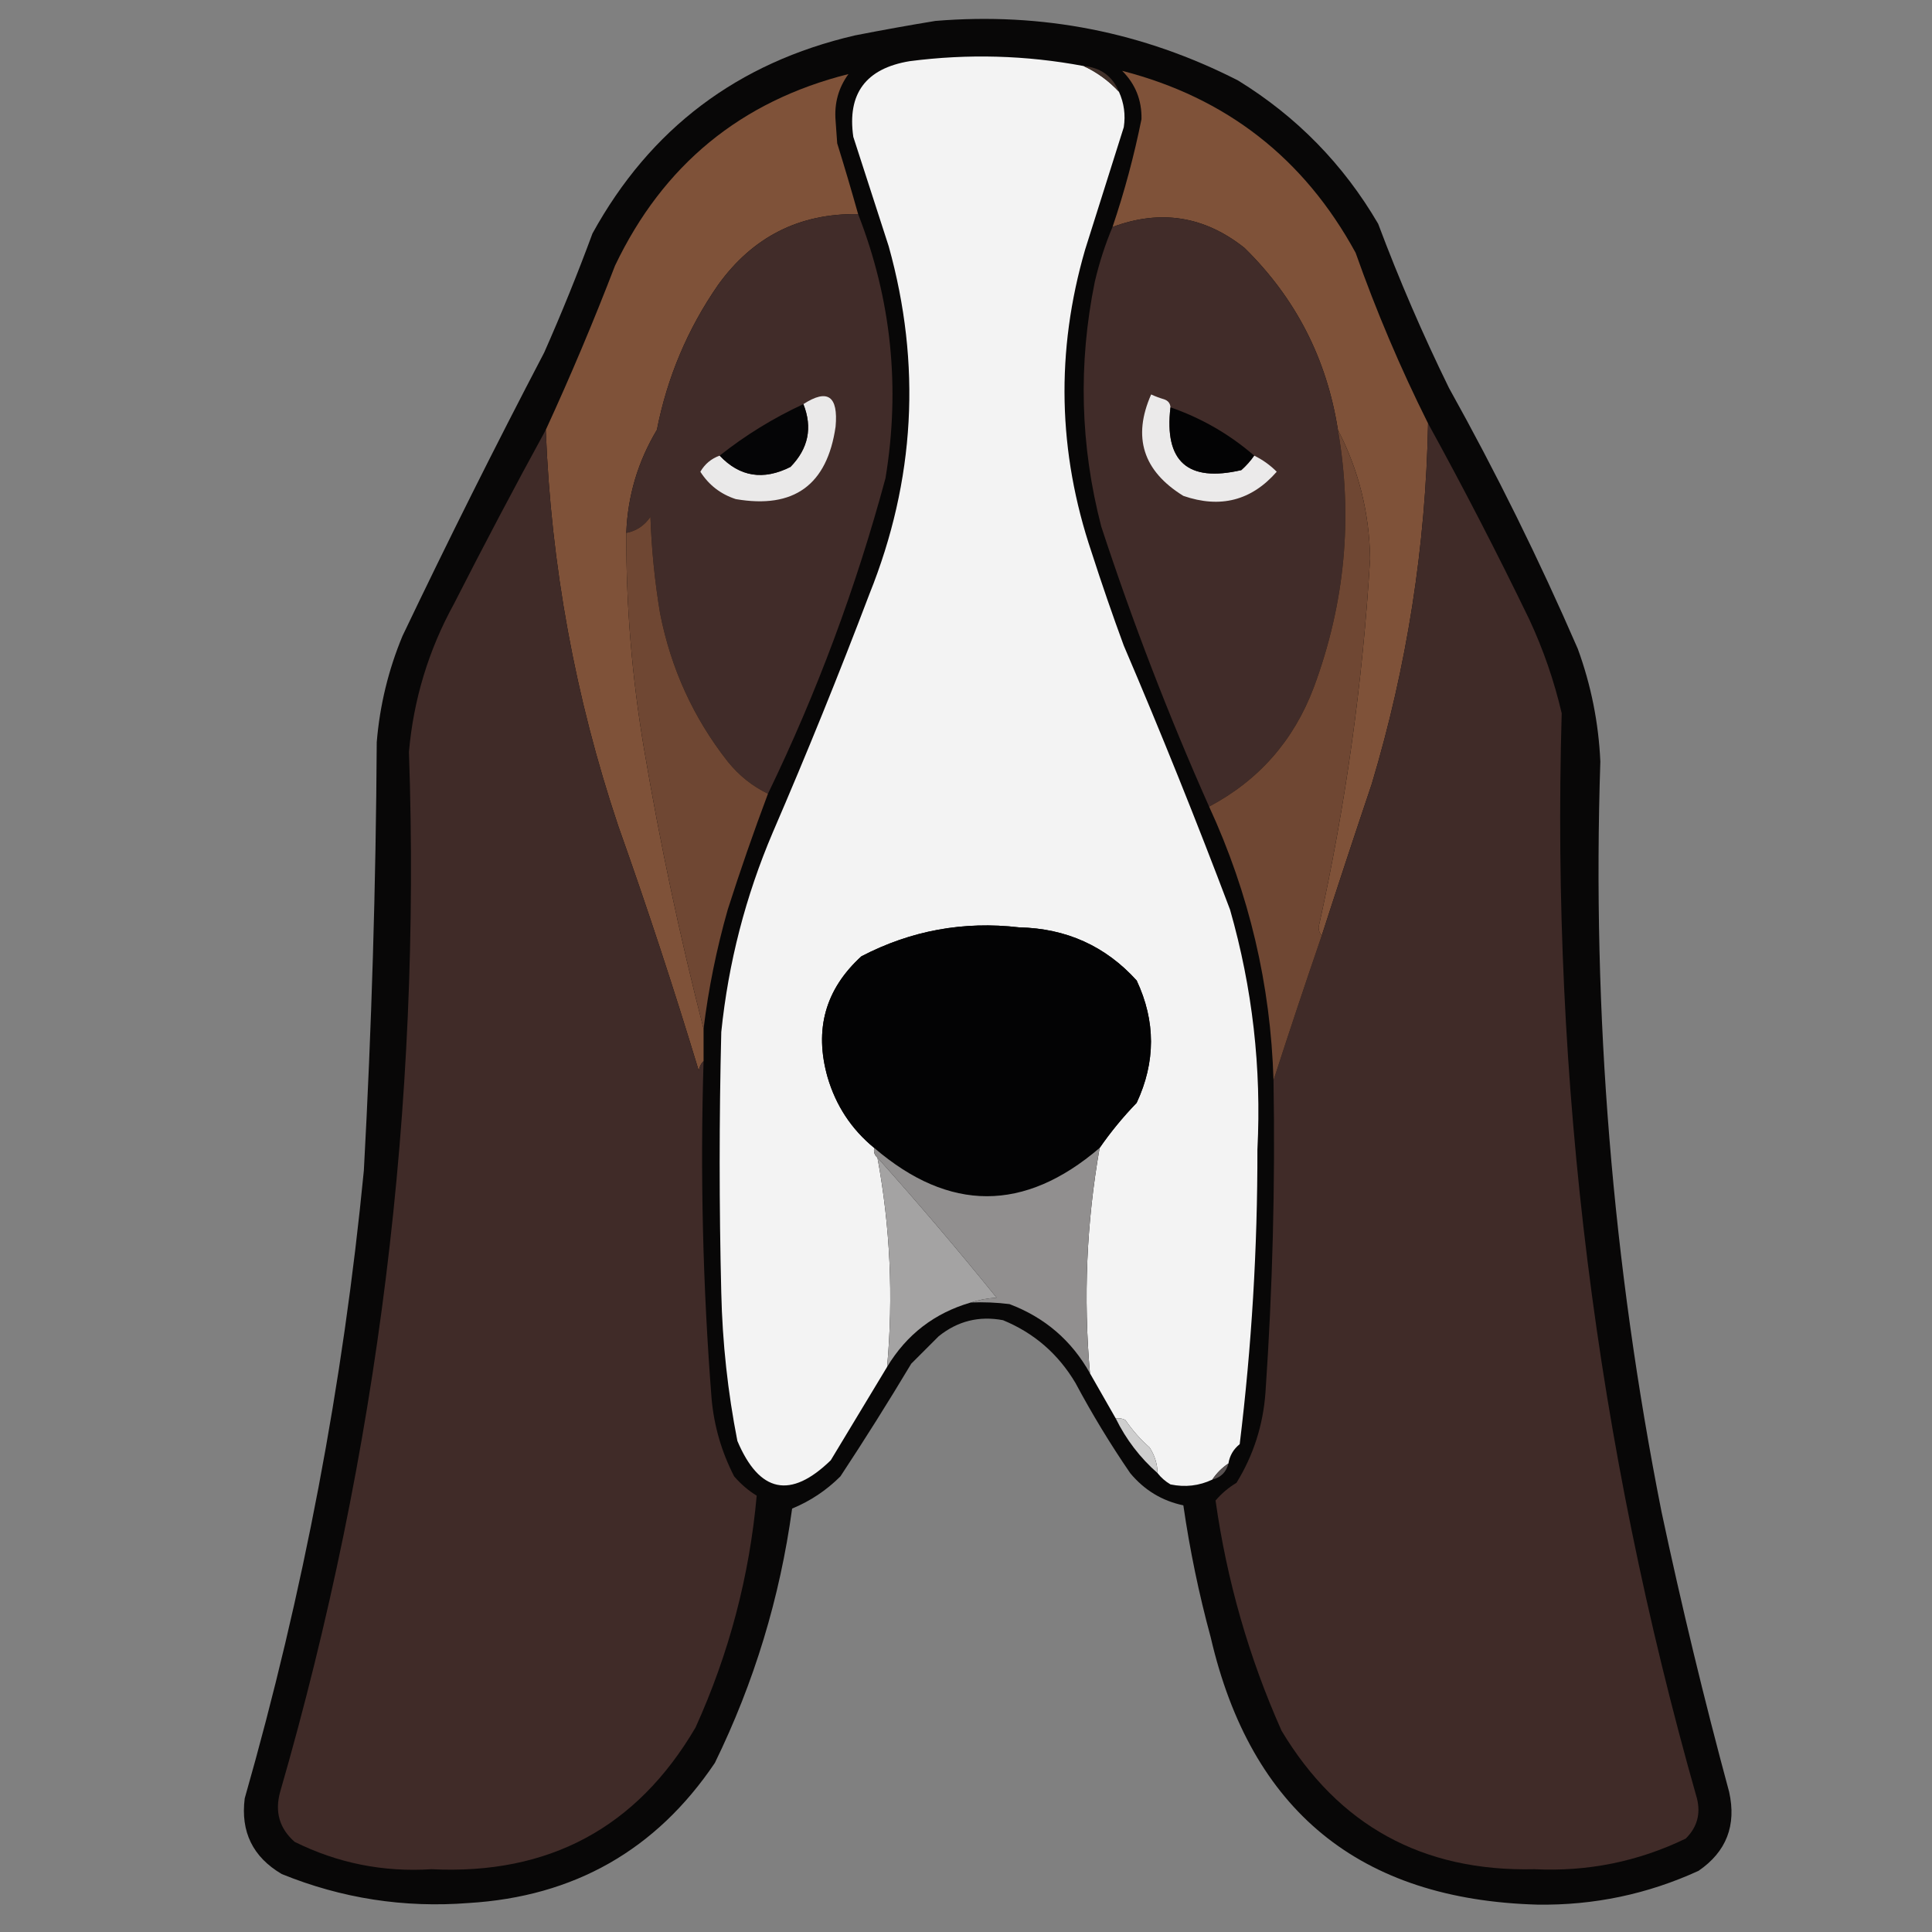 <?xml version="1.0" encoding="UTF-8"?>
<!DOCTYPE svg PUBLIC "-//W3C//DTD SVG 1.1//EN" "http://www.w3.org/Graphics/SVG/1.1/DTD/svg11.dtd">
<svg xmlns="http://www.w3.org/2000/svg" version="1.1" width="600px" height="600px" style="shape-rendering:geometricPrecision; text-rendering:geometricPrecision; image-rendering:optimizeQuality; fill-rule:evenodd; clip-rule:evenodd" xmlns:xlink="http://www.w3.org/1999/xlink">
<rect width="100%" height="100%" fill="#808080" stroke="none"/>
<g><path style="opacity:0.956" fill="#030202" d="M 290.5,6.5 C 323.653,3.764 354.987,9.931 384.5,25C 402.715,36.215 417.215,51.048 428,69.5C 434.502,86.839 441.835,103.839 450,120.5C 464.661,146.822 477.994,173.822 490,201.5C 494.127,212.804 496.461,224.47 497,236.5C 494.421,314.917 500.755,392.584 516,469.5C 522.214,498.688 529.214,527.688 537,556.5C 539.314,566.905 536.147,575.072 527.5,581C 511.667,588.252 495.001,591.752 477.5,591.5C 422.294,589.979 388.461,562.313 376,508.5C 372.332,494.995 369.499,481.328 367.5,467.5C 360.886,466.105 355.386,462.772 351,457.5C 344.831,448.5 339.164,439.166 334,429.5C 328.645,420.475 321.145,413.975 311.5,410C 304.058,408.592 297.391,410.259 291.5,415C 288.667,417.833 285.833,420.667 283,423.5C 275.917,435.335 268.583,447.002 261,458.5C 256.654,462.838 251.654,466.171 246,468.5C 242.223,496.161 234.223,522.495 222,547.5C 203.772,574.537 178.272,589.037 145.5,591C 125.429,592.562 106.096,589.562 87.5,582C 78.513,576.713 74.68,568.88 76,558.5C 94.244,494.614 106.577,429.614 113,363.5C 115.409,319.202 116.743,274.868 117,230.5C 117.94,219.074 120.607,208.074 125,197.5C 139.124,167.919 153.791,138.586 169,109.5C 174.391,97.327 179.391,84.994 184,72.5C 201.898,39.961 229.065,19.461 265.5,11C 273.949,9.346 282.282,7.846 290.5,6.5 Z"/></g>
<g><path style="opacity:1" fill="#f3f3f3" d="M 336.5,20.5 C 340.66,22.421 344.327,25.087 347.5,28.5C 349.087,32.023 349.587,35.69 349,39.5C 345.004,52.156 341.004,64.822 337,77.5C 327.835,109.034 328.501,140.367 339,171.5C 342.136,181.241 345.469,190.908 349,200.5C 360.587,227.594 371.587,254.927 382,282.5C 388.962,306.829 391.796,331.662 390.5,357C 390.545,387.646 388.712,418.146 385,448.5C 383.053,450.063 381.886,452.063 381.5,454.5C 379.5,455.833 377.833,457.5 376.5,459.5C 372.394,461.445 368.061,461.945 363.5,461C 361.907,460.051 360.574,458.885 359.5,457.5C 359.425,454.593 358.591,451.927 357,449.5C 354.128,446.963 351.628,444.13 349.5,441C 348.552,440.517 347.552,440.351 346.5,440.5C 343.833,435.833 341.167,431.167 338.5,426.5C 336.424,403.007 337.424,379.674 341.5,356.5C 344.949,351.523 348.783,346.857 353,342.5C 358.93,329.793 358.93,317.126 353,304.5C 343.331,293.818 331.165,288.318 316.5,288C 299.214,285.989 282.88,288.989 267.5,297C 256.315,307.216 252.815,319.716 257,334.5C 259.597,343.375 264.43,350.708 271.5,356.5C 271.263,357.791 271.596,358.791 272.5,359.5C 276.471,381.008 277.471,402.675 275.5,424.5C 269.678,434.139 263.845,443.806 258,453.5C 245.506,465.643 235.839,463.643 229,447.5C 226.019,432.319 224.353,416.986 224,401.5C 223.333,374.5 223.333,347.5 224,320.5C 226.2,299.033 231.533,278.366 240,258.5C 250.553,234.06 260.553,209.393 270,184.5C 284.213,149.147 286.213,113.147 276,76.5C 272.333,65.167 268.667,53.833 265,42.5C 263.061,29.083 268.894,21.249 282.5,19C 300.635,16.646 318.635,17.146 336.5,20.5 Z"/></g>
<g><path style="opacity:1" fill="#7f5239" d="M 266.5,66.5 C 248.267,66.2 233.767,73.534 223,88.5C 213.572,102.097 207.238,117.097 204,133.5C 198.097,143.374 194.93,154.041 194.5,165.5C 194.422,187.987 196.255,210.32 200,232.5C 204.97,261.855 211.136,290.855 218.5,319.5C 218.5,322.833 218.5,326.167 218.5,329.5C 217.732,330.263 217.232,331.263 217,332.5C 209.273,306.984 200.939,281.651 192,256.5C 178.605,216.563 171.105,175.563 169.5,133.5C 177.2,116.763 184.366,99.763 191,82.5C 205.925,51.228 230.091,31.395 263.5,23C 260.387,27.277 259.054,32.111 259.5,37.5C 259.667,39.833 259.833,42.167 260,44.5C 262.275,51.822 264.441,59.155 266.5,66.5 Z"/></g>
<g><path style="opacity:1" fill="#41312a" d="M 336.5,20.5 C 341.832,20.989 345.499,23.656 347.5,28.5C 344.327,25.087 340.66,22.421 336.5,20.5 Z"/></g>
<g><path style="opacity:1" fill="#7f5239" d="M 443.5,131.5 C 442.793,169.655 436.959,206.988 426,243.5C 420.734,259.131 415.567,274.798 410.5,290.5C 409.861,289.903 409.528,289.07 409.5,288C 417.869,250.248 423.203,212.081 425.5,173.5C 425.278,159.28 421.945,145.946 415.5,133.5C 412.037,111.407 402.371,92.573 386.5,77C 374.06,67.102 360.394,64.936 345.5,70.5C 349.205,59.548 352.205,48.381 354.5,37C 354.617,31.114 352.617,26.114 348.5,22C 380.807,30.298 404.973,49.131 421,78.5C 427.41,96.65 434.91,114.317 443.5,131.5 Z"/></g>
<g><path style="opacity:1" fill="#412c29" d="M 266.5,66.5 C 276.817,92.94 279.65,120.273 275,148.5C 265.864,182.419 253.698,215.086 238.5,246.5C 233.651,244.164 229.484,240.831 226,236.5C 215.361,222.954 208.361,207.621 205,190.5C 203.342,180.566 202.342,170.566 202,160.5C 200.114,163.242 197.614,164.909 194.5,165.5C 194.93,154.041 198.097,143.374 204,133.5C 207.238,117.097 213.572,102.097 223,88.5C 233.767,73.534 248.267,66.2 266.5,66.5 Z"/></g>
<g><path style="opacity:1" fill="#412c29" d="M 415.5,133.5 C 420.216,160.679 417.716,187.346 408,213.5C 401.778,229.983 390.945,242.316 375.5,250.5C 362.865,222.101 351.699,193.101 342,163.5C 335.471,138.335 334.805,113.001 340,87.5C 341.391,81.572 343.224,75.905 345.5,70.5C 360.394,64.936 374.06,67.102 386.5,77C 402.371,92.573 412.037,111.407 415.5,133.5 Z"/></g>
<g><path style="opacity:1" fill="#eae9e9" d="M 223.5,141.5 C 229.736,148.102 237.069,149.268 245.5,145C 251.055,139.291 252.388,132.791 249.5,125.5C 257.027,120.637 260.36,122.97 259.5,132.5C 256.883,150.616 246.55,158.116 228.5,155C 223.81,153.475 220.143,150.641 217.5,146.5C 218.911,144.086 220.911,142.419 223.5,141.5 Z"/></g>
<g><path style="opacity:1" fill="#ebeaea" d="M 363.5,126.5 C 361.528,143.357 368.861,149.857 385.5,146C 387.041,144.629 388.375,143.129 389.5,141.5C 392.099,142.761 394.432,144.427 396.5,146.5C 388.662,155.464 378.996,157.964 367.5,154C 354.974,146.262 351.641,135.762 357.5,122.5C 358.795,123.098 360.128,123.598 361.5,124C 362.756,124.417 363.423,125.25 363.5,126.5 Z"/></g>
<g><path style="opacity:1" fill="#050506" d="M 249.5,125.5 C 252.388,132.791 251.055,139.291 245.5,145C 237.069,149.268 229.736,148.102 223.5,141.5C 231.461,135.178 240.128,129.845 249.5,125.5 Z"/></g>
<g><path style="opacity:1" fill="#030304" d="M 363.5,126.5 C 373.178,129.866 381.845,134.866 389.5,141.5C 388.375,143.129 387.041,144.629 385.5,146C 368.861,149.857 361.528,143.357 363.5,126.5 Z"/></g>
<g><path style="opacity:1" fill="#402b28" d="M 169.5,133.5 C 171.105,175.563 178.605,216.563 192,256.5C 200.939,281.651 209.273,306.984 217,332.5C 217.232,331.263 217.732,330.263 218.5,329.5C 217.425,364.532 218.258,399.532 221,434.5C 221.783,442.969 224.117,450.969 228,458.5C 230.039,460.874 232.372,462.874 235,464.5C 232.742,489.528 226.409,513.528 216,536.5C 197.743,567.635 170.409,582.301 134,580.5C 119.032,581.459 104.865,578.626 91.5,572C 86.789,567.86 85.289,562.694 87,556.5C 117.48,450.992 130.813,343.325 127,233.5C 128.436,217.19 133.103,201.857 141,187.5C 150.274,169.28 159.774,151.28 169.5,133.5 Z"/></g>
<g><path style="opacity:1" fill="#402b28" d="M 443.5,131.5 C 454.496,151.49 464.996,171.823 475,192.5C 479.329,201.819 482.662,211.486 485,221.5C 481.692,336.039 495.692,448.373 527,558.5C 528.214,563.343 527.047,567.51 523.5,571C 508.694,578.146 493.027,581.313 476.5,580.5C 441.86,581.306 415.693,566.973 398,537.5C 387.829,514.653 380.996,490.82 377.5,466C 379.356,463.819 381.523,461.985 384,460.5C 389.259,451.961 392.259,442.627 393,432.5C 395.215,400.245 396.048,367.912 395.5,335.5C 400.329,320.547 405.329,305.547 410.5,290.5C 415.567,274.798 420.734,259.131 426,243.5C 436.959,206.988 442.793,169.655 443.5,131.5 Z"/></g>
<g><path style="opacity:1" fill="#6f4733" d="M 415.5,133.5 C 421.945,145.946 425.278,159.28 425.5,173.5C 423.203,212.081 417.869,250.248 409.5,288C 409.528,289.07 409.861,289.903 410.5,290.5C 405.329,305.547 400.329,320.547 395.5,335.5C 394.617,305.84 387.95,277.507 375.5,250.5C 390.945,242.316 401.778,229.983 408,213.5C 417.716,187.346 420.216,160.679 415.5,133.5 Z"/></g>
<g><path style="opacity:1" fill="#6f4733" d="M 238.5,246.5 C 234.049,258.352 229.882,270.352 226,282.5C 222.511,294.782 220.011,307.115 218.5,319.5C 211.136,290.855 204.97,261.855 200,232.5C 196.255,210.32 194.422,187.987 194.5,165.5C 197.614,164.909 200.114,163.242 202,160.5C 202.342,170.566 203.342,180.566 205,190.5C 208.361,207.621 215.361,222.954 226,236.5C 229.484,240.831 233.651,244.164 238.5,246.5 Z"/></g>
<g><path style="opacity:1" fill="#030304" d="M 341.5,356.5 C 318.145,376.496 294.811,376.496 271.5,356.5C 264.43,350.708 259.597,343.375 257,334.5C 252.815,319.716 256.315,307.216 267.5,297C 282.88,288.989 299.214,285.989 316.5,288C 331.165,288.318 343.331,293.818 353,304.5C 358.93,317.126 358.93,329.793 353,342.5C 348.783,346.857 344.949,351.523 341.5,356.5 Z"/></g>
<g><path style="opacity:1" fill="#918f8f" d="M 271.5,356.5 C 294.811,376.496 318.145,376.496 341.5,356.5C 337.424,379.674 336.424,403.007 338.5,426.5C 332.821,416.326 324.488,409.159 313.5,405C 309.514,404.501 305.514,404.334 301.5,404.5C 303.969,403.683 306.635,403.183 309.5,403C 297.504,388.15 285.171,373.65 272.5,359.5C 271.596,358.791 271.263,357.791 271.5,356.5 Z"/></g>
<g><path style="opacity:1" fill="#a4a3a3" d="M 272.5,359.5 C 285.171,373.65 297.504,388.15 309.5,403C 306.635,403.183 303.969,403.683 301.5,404.5C 290.234,407.764 281.567,414.431 275.5,424.5C 277.471,402.675 276.471,381.008 272.5,359.5 Z"/></g>
<g><path style="opacity:1" fill="#cecece" d="M 346.5,440.5 C 347.552,440.351 348.552,440.517 349.5,441C 351.628,444.13 354.128,446.963 357,449.5C 358.591,451.927 359.425,454.593 359.5,457.5C 354.048,452.711 349.715,447.045 346.5,440.5 Z"/></g>
<g><path style="opacity:1" fill="#595252" d="M 381.5,454.5 C 380.833,457.167 379.167,458.833 376.5,459.5C 377.833,457.5 379.5,455.833 381.5,454.5 Z"/></g>
</svg>
